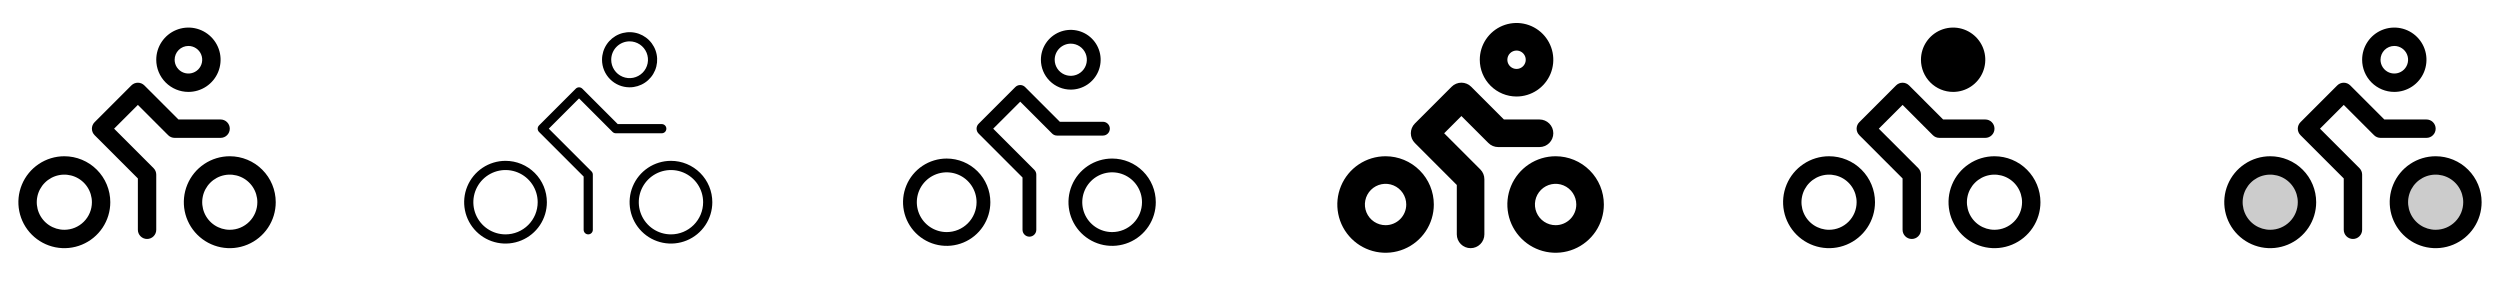 <svg width="272" height="32" viewBox="0 0 272 32" fill="none" xmlns="http://www.w3.org/2000/svg">
<g clip-path="url(#clip0_17_4529)">
<path d="M20.5 10C21.192 10 21.869 9.795 22.445 9.41C23.02 9.026 23.469 8.479 23.734 7.839C23.998 7.2 24.068 6.496 23.933 5.817C23.798 5.138 23.464 4.515 22.975 4.025C22.485 3.536 21.862 3.202 21.183 3.067C20.504 2.932 19.8 3.002 19.161 3.266C18.521 3.531 17.974 3.98 17.59 4.556C17.205 5.131 17 5.808 17 6.5C17 7.428 17.369 8.319 18.025 8.975C18.681 9.631 19.572 10 20.5 10ZM20.5 5C20.797 5 21.087 5.088 21.333 5.253C21.58 5.418 21.772 5.652 21.886 5.926C21.999 6.2 22.029 6.502 21.971 6.793C21.913 7.084 21.77 7.351 21.561 7.561C21.351 7.77 21.084 7.913 20.793 7.971C20.502 8.029 20.2 7.999 19.926 7.886C19.652 7.772 19.418 7.58 19.253 7.333C19.088 7.087 19 6.797 19 6.5C19 6.102 19.158 5.721 19.439 5.439C19.721 5.158 20.102 5 20.5 5ZM25 17C24.011 17 23.044 17.293 22.222 17.843C21.4 18.392 20.759 19.173 20.381 20.087C20.002 21 19.903 22.006 20.096 22.976C20.289 23.945 20.765 24.836 21.465 25.535C22.164 26.235 23.055 26.711 24.024 26.904C24.994 27.097 26 26.998 26.913 26.619C27.827 26.241 28.608 25.6 29.157 24.778C29.707 23.956 30 22.989 30 22C30 20.674 29.473 19.402 28.535 18.465C27.598 17.527 26.326 17 25 17ZM25 25C24.407 25 23.827 24.824 23.333 24.494C22.84 24.165 22.455 23.696 22.228 23.148C22.001 22.6 21.942 21.997 22.058 21.415C22.173 20.833 22.459 20.298 22.879 19.879C23.298 19.459 23.833 19.173 24.415 19.058C24.997 18.942 25.6 19.001 26.148 19.228C26.696 19.455 27.165 19.84 27.494 20.333C27.824 20.827 28 21.407 28 22C28 22.796 27.684 23.559 27.121 24.121C26.559 24.684 25.796 25 25 25ZM7 17C6.011 17 5.044 17.293 4.222 17.843C3.4 18.392 2.759 19.173 2.381 20.087C2.002 21 1.903 22.006 2.096 22.976C2.289 23.945 2.765 24.836 3.464 25.535C4.164 26.235 5.055 26.711 6.025 26.904C6.994 27.097 8 26.998 8.913 26.619C9.827 26.241 10.608 25.6 11.157 24.778C11.707 23.956 12 22.989 12 22C12 21.343 11.871 20.693 11.619 20.087C11.368 19.48 11 18.929 10.536 18.465C10.071 18 9.52 17.632 8.913 17.381C8.307 17.129 7.657 17 7 17ZM7 25C6.407 25 5.827 24.824 5.333 24.494C4.84 24.165 4.455 23.696 4.228 23.148C4.001 22.6 3.942 21.997 4.058 21.415C4.173 20.833 4.459 20.298 4.879 19.879C5.298 19.459 5.833 19.173 6.415 19.058C6.997 18.942 7.6 19.001 8.148 19.228C8.696 19.455 9.165 19.84 9.494 20.333C9.824 20.827 10 21.407 10 22C10 22.796 9.684 23.559 9.121 24.121C8.559 24.684 7.796 25 7 25ZM24 15H19C18.869 15 18.738 14.974 18.617 14.924C18.496 14.874 18.385 14.8 18.293 14.707L15 11.414L12.414 14L16.707 18.293C16.8 18.385 16.874 18.496 16.924 18.617C16.974 18.738 17 18.869 17 19V25C17 25.265 16.895 25.52 16.707 25.707C16.52 25.895 16.265 26 16 26C15.735 26 15.48 25.895 15.293 25.707C15.105 25.52 15 25.265 15 25V19.414L10.293 14.707C10.2 14.615 10.126 14.504 10.075 14.383C10.025 14.261 9.999 14.131 9.999 14C9.999 13.869 10.025 13.739 10.075 13.617C10.126 13.496 10.2 13.385 10.293 13.293L14.293 9.293C14.385 9.2 14.496 9.126 14.617 9.075C14.739 9.025 14.869 8.999 15 8.999C15.131 8.999 15.261 9.025 15.383 9.075C15.504 9.126 15.615 9.2 15.707 9.293L19.414 13H24C24.265 13 24.52 13.105 24.707 13.293C24.895 13.48 25 13.735 25 14C25 14.265 24.895 14.52 24.707 14.707C24.52 14.895 24.265 15 24 15Z" fill="currentColor"/>
<path d="M68.5 9.5C69.093 9.5 69.673 9.324 70.167 8.994C70.66 8.665 71.045 8.196 71.272 7.648C71.499 7.1 71.558 6.497 71.442 5.915C71.327 5.333 71.041 4.798 70.621 4.379C70.202 3.959 69.667 3.673 69.085 3.558C68.503 3.442 67.9 3.501 67.352 3.728C66.804 3.955 66.335 4.34 66.006 4.833C65.676 5.327 65.5 5.907 65.5 6.5C65.5 7.296 65.816 8.059 66.379 8.621C66.941 9.184 67.704 9.5 68.5 9.5ZM68.5 4.5C68.896 4.5 69.282 4.617 69.611 4.837C69.94 5.057 70.196 5.369 70.348 5.735C70.499 6.1 70.539 6.502 70.462 6.89C70.384 7.278 70.194 7.635 69.914 7.914C69.635 8.194 69.278 8.384 68.89 8.462C68.502 8.539 68.1 8.499 67.735 8.348C67.369 8.196 67.057 7.94 66.837 7.611C66.617 7.282 66.5 6.896 66.5 6.5C66.5 5.97 66.711 5.461 67.086 5.086C67.461 4.711 67.97 4.5 68.5 4.5ZM73 17.5C72.11 17.5 71.24 17.764 70.5 18.258C69.76 18.753 69.183 19.456 68.843 20.278C68.502 21.1 68.413 22.005 68.587 22.878C68.76 23.751 69.189 24.553 69.818 25.182C70.447 25.811 71.249 26.24 72.122 26.413C72.995 26.587 73.9 26.498 74.722 26.157C75.544 25.817 76.247 25.24 76.742 24.5C77.236 23.76 77.5 22.89 77.5 22C77.5 20.806 77.026 19.662 76.182 18.818C75.338 17.974 74.194 17.5 73 17.5ZM73 25.5C72.308 25.5 71.631 25.295 71.055 24.91C70.48 24.526 70.031 23.979 69.766 23.339C69.501 22.7 69.432 21.996 69.567 21.317C69.702 20.638 70.036 20.015 70.525 19.525C71.015 19.036 71.638 18.702 72.317 18.567C72.996 18.432 73.7 18.502 74.339 18.766C74.979 19.031 75.526 19.48 75.91 20.055C76.295 20.631 76.5 21.308 76.5 22C76.5 22.928 76.131 23.819 75.475 24.475C74.819 25.131 73.928 25.5 73 25.5ZM55 17.5C54.11 17.5 53.24 17.764 52.5 18.258C51.76 18.753 51.183 19.456 50.843 20.278C50.502 21.1 50.413 22.005 50.587 22.878C50.76 23.751 51.189 24.553 51.818 25.182C52.447 25.811 53.249 26.24 54.122 26.413C54.995 26.587 55.9 26.498 56.722 26.157C57.544 25.817 58.247 25.24 58.742 24.5C59.236 23.76 59.5 22.89 59.5 22C59.5 20.806 59.026 19.662 58.182 18.818C57.338 17.974 56.194 17.5 55 17.5ZM55 25.5C54.308 25.5 53.631 25.295 53.056 24.91C52.48 24.526 52.031 23.979 51.766 23.339C51.502 22.7 51.432 21.996 51.567 21.317C51.702 20.638 52.036 20.015 52.525 19.525C53.015 19.036 53.638 18.702 54.317 18.567C54.996 18.432 55.7 18.502 56.339 18.766C56.979 19.031 57.526 19.48 57.91 20.055C58.295 20.631 58.5 21.308 58.5 22C58.5 22.928 58.131 23.819 57.475 24.475C56.819 25.131 55.928 25.5 55 25.5ZM72 14.5H67C66.934 14.5 66.869 14.487 66.809 14.462C66.748 14.437 66.693 14.4 66.646 14.354L63 10.707L59.708 14L64.354 18.646C64.4 18.693 64.437 18.748 64.462 18.809C64.487 18.869 64.5 18.934 64.5 19V25C64.5 25.133 64.447 25.26 64.354 25.354C64.26 25.447 64.133 25.5 64 25.5C63.867 25.5 63.74 25.447 63.646 25.354C63.553 25.26 63.5 25.133 63.5 25V19.207L58.646 14.354C58.6 14.307 58.563 14.252 58.538 14.191C58.513 14.131 58.5 14.066 58.5 14C58.5 13.934 58.513 13.869 58.538 13.809C58.563 13.748 58.6 13.693 58.646 13.646L62.646 9.646C62.693 9.6 62.748 9.563 62.809 9.538C62.869 9.513 62.934 9.5 63 9.5C63.066 9.5 63.131 9.513 63.191 9.538C63.252 9.563 63.307 9.6 63.354 9.646L67.207 13.5H72C72.133 13.5 72.26 13.553 72.354 13.646C72.447 13.74 72.5 13.867 72.5 14C72.5 14.133 72.447 14.26 72.354 14.354C72.26 14.447 72.133 14.5 72 14.5Z" fill="currentColor"/>
<path d="M116.5 9.75C117.143 9.75 117.771 9.559 118.306 9.202C118.84 8.845 119.257 8.338 119.503 7.744C119.749 7.15 119.813 6.496 119.688 5.866C119.562 5.236 119.253 4.656 118.798 4.202C118.344 3.747 117.764 3.438 117.134 3.312C116.504 3.187 115.85 3.251 115.256 3.497C114.662 3.743 114.155 4.16 113.798 4.694C113.441 5.229 113.25 5.857 113.25 6.5C113.25 7.362 113.592 8.189 114.202 8.798C114.811 9.408 115.638 9.75 116.5 9.75ZM116.5 4.75C116.846 4.75 117.184 4.853 117.472 5.045C117.76 5.237 117.984 5.511 118.117 5.83C118.249 6.15 118.284 6.502 118.216 6.841C118.149 7.181 117.982 7.493 117.737 7.737C117.493 7.982 117.181 8.149 116.841 8.216C116.502 8.284 116.15 8.249 115.83 8.117C115.511 7.984 115.237 7.76 115.045 7.472C114.853 7.184 114.75 6.846 114.75 6.5C114.75 6.036 114.934 5.591 115.263 5.263C115.591 4.934 116.036 4.75 116.5 4.75ZM121 17.25C120.061 17.25 119.142 17.529 118.361 18.05C117.58 18.573 116.971 19.314 116.612 20.182C116.252 21.05 116.158 22.005 116.341 22.927C116.525 23.848 116.977 24.695 117.641 25.359C118.306 26.023 119.152 26.476 120.073 26.659C120.995 26.842 121.95 26.748 122.818 26.388C123.686 26.029 124.428 25.42 124.949 24.639C125.471 23.858 125.75 22.939 125.75 22C125.75 20.74 125.25 19.532 124.359 18.641C123.468 17.75 122.26 17.25 121 17.25ZM121 25.25C120.357 25.25 119.729 25.059 119.194 24.702C118.66 24.345 118.243 23.838 117.997 23.244C117.751 22.65 117.687 21.996 117.812 21.366C117.938 20.735 118.247 20.156 118.702 19.702C119.156 19.247 119.736 18.938 120.366 18.812C120.996 18.687 121.65 18.751 122.244 18.997C122.838 19.243 123.345 19.66 123.702 20.194C124.059 20.729 124.25 21.357 124.25 22C124.25 22.427 124.166 22.849 124.003 23.244C123.839 23.638 123.6 23.996 123.298 24.298C122.996 24.6 122.638 24.839 122.244 25.003C121.849 25.166 121.427 25.25 121 25.25ZM103 17.25C102.061 17.25 101.142 17.529 100.361 18.05C99.58 18.573 98.971 19.314 98.612 20.182C98.252 21.05 98.158 22.005 98.341 22.927C98.525 23.848 98.977 24.695 99.641 25.359C100.306 26.023 101.152 26.476 102.073 26.659C102.995 26.842 103.95 26.748 104.818 26.388C105.686 26.029 106.428 25.42 106.949 24.639C107.471 23.858 107.75 22.939 107.75 22C107.75 20.74 107.25 19.532 106.359 18.641C105.468 17.75 104.26 17.25 103 17.25ZM103 25.25C102.357 25.25 101.729 25.059 101.194 24.702C100.66 24.345 100.243 23.838 99.997 23.244C99.751 22.65 99.687 21.996 99.812 21.366C99.938 20.735 100.247 20.156 100.702 19.702C101.156 19.247 101.736 18.938 102.366 18.812C102.996 18.687 103.65 18.751 104.244 18.997C104.838 19.243 105.345 19.66 105.702 20.194C106.059 20.729 106.25 21.357 106.25 22C106.25 22.862 105.908 23.689 105.298 24.298C104.689 24.908 103.862 25.25 103 25.25ZM120 14.75H115C114.801 14.75 114.611 14.671 114.47 14.53L111 11.061L108.061 14L112.53 18.47C112.671 18.61 112.75 18.801 112.75 19V25C112.75 25.199 112.671 25.39 112.53 25.53C112.39 25.671 112.199 25.75 112 25.75C111.801 25.75 111.61 25.671 111.47 25.53C111.329 25.39 111.25 25.199 111.25 25V19.311L106.47 14.53C106.33 14.389 106.251 14.199 106.251 14C106.251 13.801 106.33 13.611 106.47 13.47L110.47 9.47C110.611 9.33 110.801 9.251 111 9.251C111.199 9.251 111.389 9.33 111.53 9.47L115.311 13.25H120C120.199 13.25 120.39 13.329 120.53 13.47C120.671 13.61 120.75 13.801 120.75 14C120.75 14.199 120.671 14.39 120.53 14.53C120.39 14.671 120.199 14.75 120 14.75Z" fill="currentColor"/>
<path d="M165 10.5C165.791 10.5 166.564 10.265 167.222 9.826C167.88 9.386 168.393 8.762 168.696 8.031C168.998 7.3 169.077 6.496 168.923 5.72C168.769 4.944 168.388 4.231 167.828 3.672C167.269 3.112 166.556 2.731 165.78 2.577C165.004 2.423 164.2 2.502 163.469 2.804C162.738 3.107 162.114 3.62 161.674 4.278C161.235 4.936 161 5.709 161 6.5C161 7.561 161.421 8.578 162.172 9.328C162.922 10.079 163.939 10.5 165 10.5ZM165 5.5C165.198 5.5 165.391 5.559 165.556 5.669C165.72 5.778 165.848 5.935 165.924 6.117C166 6.3 166.019 6.501 165.981 6.695C165.942 6.889 165.847 7.067 165.707 7.207C165.567 7.347 165.389 7.442 165.195 7.481C165.001 7.519 164.8 7.5 164.617 7.424C164.435 7.348 164.278 7.22 164.169 7.056C164.059 6.891 164 6.698 164 6.5C164 6.235 164.105 5.98 164.293 5.793C164.48 5.605 164.735 5.5 165 5.5ZM169.25 17C168.212 17 167.197 17.308 166.333 17.885C165.47 18.462 164.797 19.282 164.4 20.241C164.002 21.2 163.898 22.256 164.101 23.274C164.303 24.293 164.803 25.228 165.538 25.962C166.272 26.697 167.207 27.197 168.226 27.399C169.244 27.602 170.3 27.498 171.259 27.1C172.218 26.703 173.038 26.03 173.615 25.167C174.192 24.303 174.5 23.288 174.5 22.25C174.5 20.858 173.947 19.522 172.962 18.538C171.978 17.553 170.642 17 169.25 17ZM169.25 24.5C168.805 24.5 168.37 24.368 168 24.121C167.63 23.874 167.342 23.522 167.171 23.111C167.001 22.7 166.956 22.247 167.043 21.811C167.13 21.375 167.344 20.974 167.659 20.659C167.974 20.344 168.375 20.13 168.811 20.043C169.248 19.956 169.7 20.001 170.111 20.171C170.522 20.342 170.874 20.63 171.121 21C171.368 21.37 171.5 21.805 171.5 22.25C171.5 22.847 171.263 23.419 170.841 23.841C170.419 24.263 169.847 24.5 169.25 24.5ZM150.75 17C149.712 17 148.697 17.308 147.833 17.885C146.97 18.462 146.297 19.282 145.9 20.241C145.502 21.2 145.398 22.256 145.601 23.274C145.803 24.293 146.303 25.228 147.038 25.962C147.772 26.697 148.707 27.197 149.726 27.399C150.744 27.602 151.8 27.498 152.759 27.1C153.718 26.703 154.538 26.03 155.115 25.167C155.692 24.303 156 23.288 156 22.25C156 20.858 155.447 19.522 154.462 18.538C153.478 17.553 152.142 17 150.75 17ZM150.75 24.5C150.305 24.5 149.87 24.368 149.5 24.121C149.13 23.874 148.842 23.522 148.671 23.111C148.501 22.7 148.456 22.247 148.543 21.811C148.63 21.375 148.844 20.974 149.159 20.659C149.474 20.344 149.875 20.13 150.311 20.043C150.748 19.956 151.2 20.001 151.611 20.171C152.022 20.342 152.374 20.63 152.621 21C152.868 21.37 153 21.805 153 22.25C153 22.847 152.763 23.419 152.341 23.841C151.919 24.263 151.347 24.5 150.75 24.5ZM167.5 16H163C162.803 16 162.608 15.961 162.426 15.886C162.244 15.811 162.078 15.7 161.939 15.561L159 12.625L157.125 14.5L161.065 18.439C161.345 18.721 161.501 19.103 161.5 19.5V25.5C161.5 25.898 161.342 26.279 161.061 26.561C160.779 26.842 160.398 27 160 27C159.602 27 159.221 26.842 158.939 26.561C158.658 26.279 158.5 25.898 158.5 25.5V20.125L153.939 15.561C153.799 15.422 153.688 15.256 153.612 15.074C153.537 14.892 153.498 14.696 153.498 14.499C153.498 14.301 153.537 14.106 153.612 13.924C153.688 13.741 153.799 13.576 153.939 13.436L157.939 9.436C158.078 9.296 158.244 9.185 158.426 9.11C158.608 9.034 158.804 8.995 159.001 8.995C159.199 8.995 159.394 9.034 159.576 9.11C159.759 9.185 159.924 9.296 160.064 9.436L163.625 13H167.5C167.898 13 168.279 13.158 168.561 13.439C168.842 13.721 169 14.102 169 14.5C169 14.898 168.842 15.279 168.561 15.561C168.279 15.842 167.898 16 167.5 16Z" fill="currentColor"/>
<path d="M209 6.5C209 5.808 209.205 5.131 209.59 4.556C209.974 3.98 210.521 3.531 211.161 3.266C211.8 3.002 212.504 2.932 213.183 3.067C213.862 3.202 214.485 3.536 214.975 4.025C215.464 4.515 215.798 5.138 215.933 5.817C216.068 6.496 215.998 7.2 215.734 7.839C215.469 8.479 215.02 9.026 214.444 9.41C213.869 9.795 213.192 10 212.5 10C211.572 10 210.682 9.631 210.025 8.975C209.369 8.319 209 7.428 209 6.5ZM222 22C222 22.989 221.707 23.956 221.157 24.778C220.608 25.6 219.827 26.241 218.913 26.619C218 26.998 216.994 27.097 216.025 26.904C215.055 26.711 214.164 26.235 213.464 25.535C212.765 24.836 212.289 23.945 212.096 22.976C211.903 22.006 212.002 21 212.381 20.087C212.759 19.173 213.4 18.392 214.222 17.843C215.044 17.293 216.011 17 217 17C218.326 17 219.598 17.527 220.536 18.465C221.473 19.402 222 20.674 222 22ZM220 22C220 21.407 219.824 20.827 219.494 20.333C219.165 19.84 218.696 19.455 218.148 19.228C217.6 19.001 216.997 18.942 216.415 19.058C215.833 19.173 215.298 19.459 214.879 19.879C214.459 20.298 214.173 20.833 214.058 21.415C213.942 21.997 214.001 22.6 214.228 23.148C214.455 23.696 214.84 24.165 215.333 24.494C215.827 24.824 216.407 25 217 25C217.796 25 218.559 24.684 219.121 24.121C219.684 23.559 220 22.796 220 22ZM217 14C217 13.735 216.895 13.48 216.707 13.293C216.52 13.105 216.265 13 216 13H211.414L207.708 9.293C207.615 9.2 207.504 9.126 207.383 9.075C207.262 9.025 207.131 8.999 207 8.999C206.869 8.999 206.738 9.025 206.617 9.075C206.496 9.126 206.385 9.2 206.293 9.293L202.293 13.293C202.2 13.385 202.126 13.496 202.075 13.617C202.025 13.739 201.999 13.869 201.999 14C201.999 14.131 202.025 14.261 202.075 14.383C202.126 14.504 202.2 14.615 202.293 14.707L207 19.414V25C207 25.265 207.105 25.52 207.293 25.707C207.48 25.895 207.735 26 208 26C208.265 26 208.52 25.895 208.707 25.707C208.895 25.52 209 25.265 209 25V19C209 18.869 208.974 18.738 208.924 18.617C208.874 18.496 208.8 18.385 208.708 18.293L204.414 14L207 11.414L210.293 14.707C210.385 14.8 210.496 14.874 210.617 14.924C210.739 14.974 210.869 15 211 15H216C216.265 15 216.52 14.895 216.707 14.707C216.895 14.52 217 14.265 217 14ZM204 22C204 22.989 203.707 23.956 203.157 24.778C202.608 25.6 201.827 26.241 200.913 26.619C200 26.998 198.994 27.097 198.025 26.904C197.055 26.711 196.164 26.235 195.464 25.535C194.765 24.836 194.289 23.945 194.096 22.976C193.903 22.006 194.002 21 194.381 20.087C194.759 19.173 195.4 18.392 196.222 17.843C197.044 17.293 198.011 17 199 17C199.657 17 200.307 17.129 200.913 17.381C201.52 17.632 202.071 18 202.536 18.465C203 18.929 203.368 19.48 203.619 20.087C203.871 20.693 204 21.343 204 22ZM202 22C202 21.407 201.824 20.827 201.494 20.333C201.165 19.84 200.696 19.455 200.148 19.228C199.6 19.001 198.997 18.942 198.415 19.058C197.833 19.173 197.298 19.459 196.879 19.879C196.459 20.298 196.173 20.833 196.058 21.415C195.942 21.997 196.001 22.6 196.228 23.148C196.455 23.696 196.84 24.165 197.333 24.494C197.827 24.824 198.407 25 199 25C199.796 25 200.559 24.684 201.121 24.121C201.684 23.559 202 22.796 202 22Z" fill="currentColor"/>
<path opacity="0.2" d="M269 22C269 22.791 268.765 23.564 268.326 24.222C267.886 24.88 267.262 25.393 266.531 25.695C265.8 25.998 264.996 26.078 264.22 25.923C263.444 25.769 262.731 25.388 262.172 24.828C261.612 24.269 261.231 23.556 261.077 22.78C260.923 22.004 261.002 21.2 261.304 20.469C261.607 19.738 262.12 19.114 262.778 18.674C263.436 18.235 264.209 18 265 18C266.061 18 267.078 18.421 267.828 19.172C268.579 19.922 269 20.939 269 22ZM247 18C246.209 18 245.436 18.235 244.778 18.674C244.12 19.114 243.607 19.738 243.304 20.469C243.002 21.2 242.923 22.004 243.077 22.78C243.231 23.556 243.612 24.269 244.172 24.828C244.731 25.388 245.444 25.769 246.22 25.923C246.996 26.078 247.8 25.998 248.531 25.695C249.262 25.393 249.886 24.88 250.326 24.222C250.765 23.564 251 22.791 251 22C251 20.939 250.579 19.922 249.828 19.172C249.078 18.421 248.061 18 247 18Z" fill="currentColor"/>
<path d="M260.5 10C261.192 10 261.869 9.795 262.444 9.41C263.02 9.026 263.469 8.479 263.734 7.839C263.998 7.2 264.068 6.496 263.933 5.817C263.798 5.138 263.464 4.515 262.975 4.025C262.485 3.536 261.862 3.202 261.183 3.067C260.504 2.932 259.8 3.002 259.161 3.266C258.521 3.531 257.974 3.98 257.59 4.556C257.205 5.131 257 5.808 257 6.5C257 7.428 257.369 8.319 258.025 8.975C258.682 9.631 259.572 10 260.5 10ZM260.5 5C260.797 5 261.087 5.088 261.333 5.253C261.58 5.418 261.772 5.652 261.886 5.926C261.999 6.2 262.029 6.502 261.971 6.793C261.913 7.084 261.77 7.351 261.561 7.561C261.351 7.77 261.084 7.913 260.793 7.971C260.502 8.029 260.2 7.999 259.926 7.886C259.652 7.772 259.418 7.58 259.253 7.333C259.088 7.087 259 6.797 259 6.5C259 6.102 259.158 5.721 259.439 5.439C259.721 5.158 260.102 5 260.5 5ZM265 17C264.011 17 263.044 17.293 262.222 17.843C261.4 18.392 260.759 19.173 260.381 20.087C260.002 21 259.903 22.006 260.096 22.976C260.289 23.945 260.765 24.836 261.464 25.535C262.164 26.235 263.055 26.711 264.025 26.904C264.994 27.097 266 26.998 266.913 26.619C267.827 26.241 268.608 25.6 269.157 24.778C269.707 23.956 270 22.989 270 22C270 20.674 269.473 19.402 268.536 18.465C267.598 17.527 266.326 17 265 17ZM265 25C264.407 25 263.827 24.824 263.333 24.494C262.84 24.165 262.455 23.696 262.228 23.148C262.001 22.6 261.942 21.997 262.058 21.415C262.173 20.833 262.459 20.298 262.879 19.879C263.298 19.459 263.833 19.173 264.415 19.058C264.997 18.942 265.6 19.001 266.148 19.228C266.696 19.455 267.165 19.84 267.494 20.333C267.824 20.827 268 21.407 268 22C268 22.796 267.684 23.559 267.121 24.121C266.559 24.684 265.796 25 265 25ZM247 17C246.011 17 245.044 17.293 244.222 17.843C243.4 18.392 242.759 19.173 242.381 20.087C242.002 21 241.903 22.006 242.096 22.976C242.289 23.945 242.765 24.836 243.464 25.535C244.164 26.235 245.055 26.711 246.025 26.904C246.994 27.097 248 26.998 248.913 26.619C249.827 26.241 250.608 25.6 251.157 24.778C251.707 23.956 252 22.989 252 22C252 21.343 251.871 20.693 251.619 20.087C251.368 19.48 251 18.929 250.536 18.465C250.071 18 249.52 17.632 248.913 17.381C248.307 17.129 247.657 17 247 17ZM247 25C246.407 25 245.827 24.824 245.333 24.494C244.84 24.165 244.455 23.696 244.228 23.148C244.001 22.6 243.942 21.997 244.058 21.415C244.173 20.833 244.459 20.298 244.879 19.879C245.298 19.459 245.833 19.173 246.415 19.058C246.997 18.942 247.6 19.001 248.148 19.228C248.696 19.455 249.165 19.84 249.494 20.333C249.824 20.827 250 21.407 250 22C250 22.796 249.684 23.559 249.121 24.121C248.559 24.684 247.796 25 247 25ZM264 15H259C258.869 15 258.739 14.974 258.617 14.924C258.496 14.874 258.385 14.8 258.293 14.707L255 11.414L252.414 14L256.708 18.293C256.8 18.385 256.874 18.496 256.924 18.617C256.974 18.738 257 18.869 257 19V25C257 25.265 256.895 25.52 256.707 25.707C256.52 25.895 256.265 26 256 26C255.735 26 255.48 25.895 255.293 25.707C255.105 25.52 255 25.265 255 25V19.414L250.293 14.707C250.2 14.615 250.126 14.504 250.075 14.383C250.025 14.261 249.999 14.131 249.999 14C249.999 13.869 250.025 13.739 250.075 13.617C250.126 13.496 250.2 13.385 250.293 13.293L254.293 9.293C254.385 9.2 254.496 9.126 254.617 9.075C254.738 9.025 254.869 8.999 255 8.999C255.131 8.999 255.262 9.025 255.383 9.075C255.504 9.126 255.615 9.2 255.708 9.293L259.414 13H264C264.265 13 264.52 13.105 264.707 13.293C264.895 13.48 265 13.735 265 14C265 14.265 264.895 14.52 264.707 14.707C264.52 14.895 264.265 15 264 15Z" fill="currentColor"/>
</g>
<defs>
<clipPath id="clip0_17_4529">
<rect width="272" height="32" rx="5" fill="white"/>
</clipPath>
</defs>
</svg>
